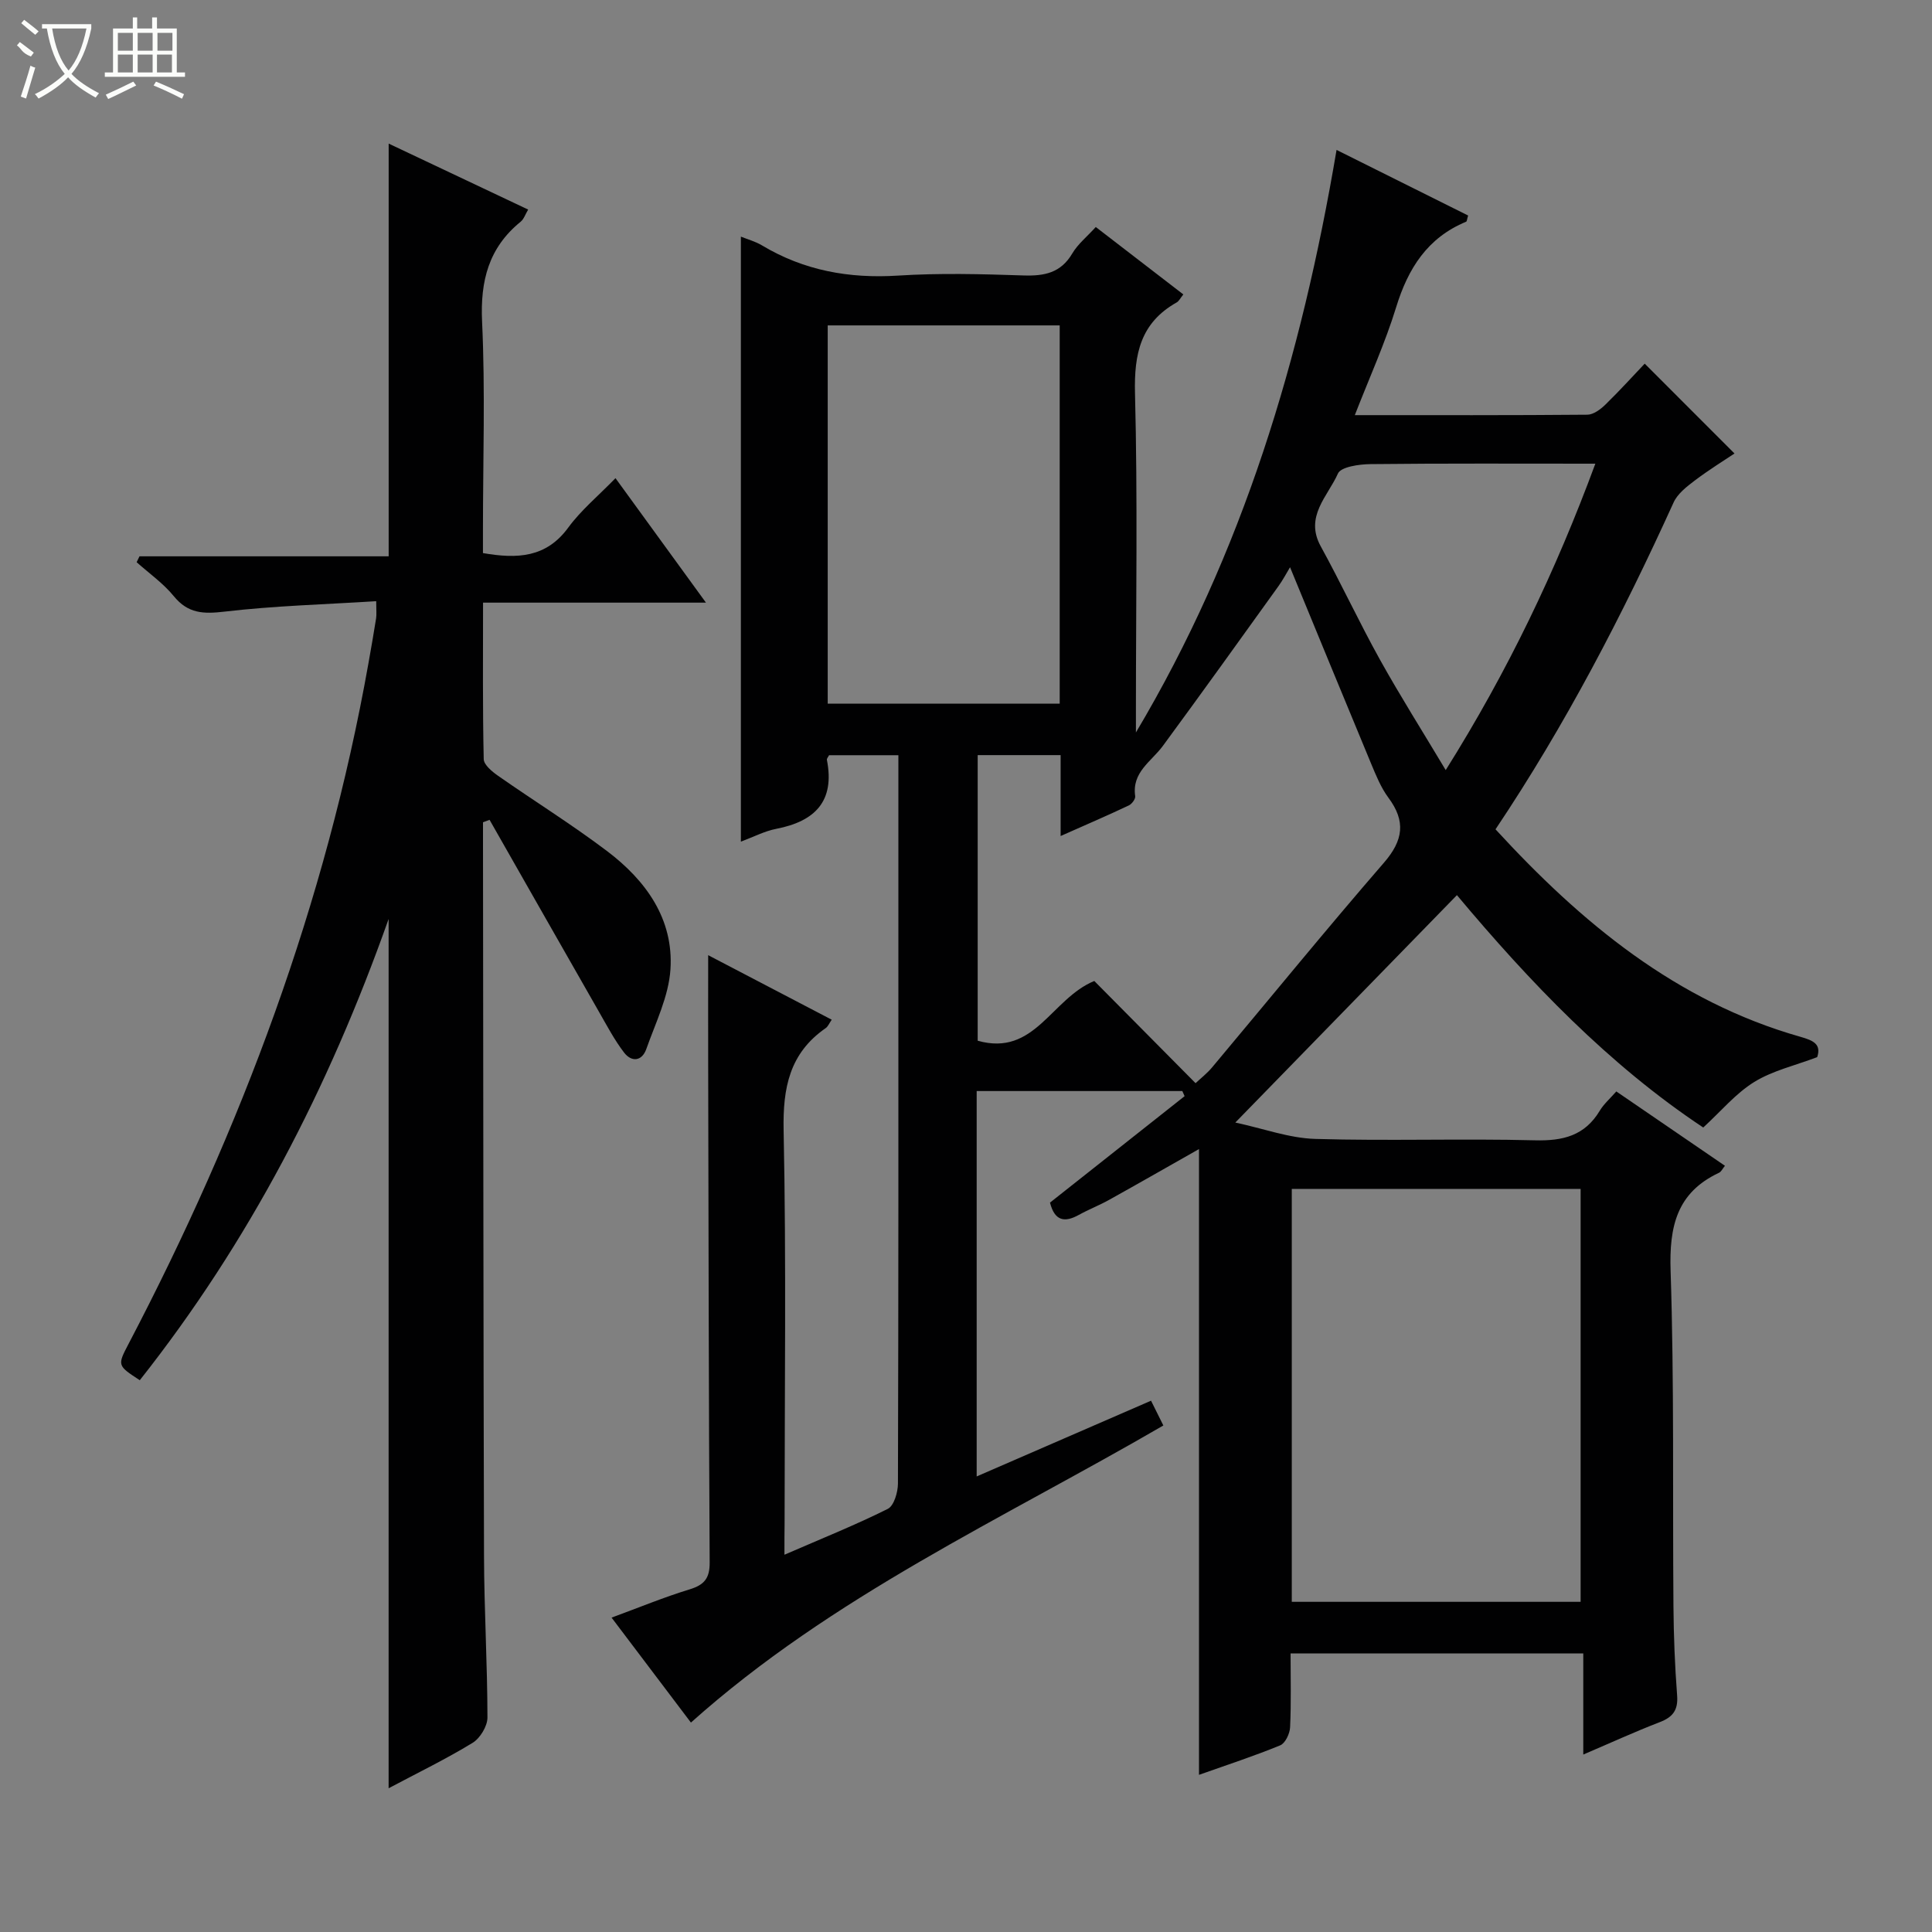 <svg enable-background="new 0 0 400 400" viewBox="0 0 400 400" xmlns="http://www.w3.org/2000/svg"><rect x="0" y="0" width="400" height="400" fill="#808080" stroke="none"/><path d="m162.41 321.89c7.81-3.39 14.74-6.17 21.39-9.49 1.29-.64 2.1-3.44 2.11-5.25.12-39.66.09-79.33.09-118.99 0-10.48 0-20.96 0-31.8-4.97 0-9.68 0-14.35 0-.2.39-.5.71-.45.96 1.69 8.58-2.48 12.73-10.48 14.28-2.39.46-4.64 1.65-7.33 2.65 0-41.86 0-83.34 0-125.26 1.43.58 3.01 1 4.36 1.81 8.71 5.22 18.05 6.9 28.16 6.26 8.63-.55 17.33-.32 25.99-.03 4.33.14 7.73-.52 10.11-4.56 1.15-1.95 3.04-3.46 4.86-5.47 6.04 4.65 11.93 9.19 18.13 13.96-.62.75-.9 1.39-1.39 1.66-7.46 4.2-8.83 10.63-8.62 18.81.56 21.82.19 43.66.19 65.49v4.73c22.12-37.17 34.26-77.54 41.54-120.61 9.16 4.57 18.23 9.09 27.24 13.58-.23.74-.24 1.21-.41 1.28-8 3.32-12.02 9.65-14.49 17.7-2.27 7.39-5.5 14.49-8.56 22.35 16.57 0 32.36.05 48.14-.09 1.25-.01 2.71-1.09 3.71-2.06 2.98-2.9 5.77-5.99 8.17-8.51 6.27 6.27 12.2 12.21 18.59 18.6-2.12 1.42-5.28 3.37-8.23 5.6-1.67 1.26-3.56 2.73-4.38 4.54-10.61 23.35-22.39 46.06-36.87 67.67 17.75 19.33 37.38 35.64 63.13 42.96 2.72.77 4.35 1.55 3.47 4.21-4.56 1.73-9.2 2.78-13.03 5.14-3.84 2.37-6.87 6.04-10.56 9.43-19.55-12.98-35.93-30.12-51-48.11-15.16 15.56-30.08 30.87-45.88 47.08 5.8 1.24 11.14 3.23 16.54 3.39 15.15.45 30.33-.1 45.49.29 5.81.15 10.31-.95 13.42-6.12.84-1.4 2.14-2.53 3.43-4 7.42 5.08 14.81 10.13 22.49 15.39-.48.59-.76 1.23-1.23 1.45-8.77 4.12-10.32 11.14-10.02 20.3.76 23.14.4 46.31.59 69.47.05 6.15.29 12.31.76 18.44.23 3.02-.86 4.48-3.59 5.53-5.09 1.96-10.06 4.24-15.84 6.71 0-7.26 0-13.94 0-20.93-20.39 0-40.13 0-60.6 0 0 5.08.14 10.19-.1 15.29-.06 1.31-1 3.3-2.04 3.73-5.34 2.2-10.86 4-16.82 6.11 0-43.43 0-86.33 0-129.56-6.3 3.57-12.43 7.08-18.61 10.52-2.03 1.13-4.22 1.98-6.25 3.1-2.93 1.63-5.01 1.32-5.99-2.53 9.22-7.29 18.54-14.67 27.87-22.04-.16-.35-.32-.71-.47-1.06-14.13 0-28.26 0-42.58 0v79.79c12.16-5.28 23.97-10.41 36.1-15.68.92 1.85 1.71 3.43 2.55 5.13-33.36 19.39-68.56 35.33-97.81 61.51-5.13-6.79-10.59-14-16.43-21.73 5.66-2.08 10.83-4.22 16.16-5.85 3.04-.93 4.17-2.29 4.15-5.57-.2-34.33-.23-68.65-.31-102.98-.02-7.42 0-14.84 0-22.75 8.38 4.37 16.84 8.79 25.58 13.36-.54.78-.78 1.42-1.25 1.74-7.49 5.2-8.89 12.35-8.71 21.17.56 27.15.2 54.32.2 81.49-.03 1.78-.03 3.58-.03 6.37zm105.04-75.74v85.49h59.8c0-28.55 0-56.94 0-85.49-19.99 0-39.64 0-59.8 0zm-47.86-73.06c0-6.38 0-11.63 0-16.75-6.13 0-11.71 0-17.17 0v59.13c11.82 3.34 15.19-8.67 24.14-12.37 6.79 6.86 13.8 13.92 20.97 21.16 1.07-1.01 2.39-2.03 3.43-3.28 11.86-14.14 23.51-28.45 35.59-42.39 4-4.63 4.53-8.56.91-13.43-1.56-2.1-2.58-4.65-3.6-7.09-5.6-13.46-11.13-26.95-16.77-40.63-.7 1.16-1.46 2.61-2.4 3.92-7.94 11.05-15.87 22.11-23.93 33.07-2.38 3.24-6.46 5.43-5.73 10.41.08.58-.68 1.61-1.31 1.91-4.31 2.04-8.69 3.93-14.13 6.34zm-.19-27.4c0-26.15 0-52.3 0-78.32-16.26 0-32.15 0-48.03 0v78.32zm110.9-49.69c-15.98 0-31.29-.08-46.59.09-2.33.03-6.09.56-6.71 1.96-2.07 4.68-6.96 8.88-3.55 15.07 4.25 7.72 7.96 15.73 12.24 23.43 4.18 7.51 8.78 14.78 13.63 22.89 12.88-20.53 22.78-41.24 30.98-63.44z" fill="#010102"/><path d="m100 170.24v4.94c.06 48.99.07 97.99.21 146.98.03 11.15.7 22.29.71 33.44 0 1.79-1.52 4.29-3.08 5.24-5.5 3.36-11.32 6.18-17.38 9.4 0-59.92 0-119.34 0-179.98-12.46 35.19-28.98 66.99-51.52 95.5-4.65-3.04-4.67-3.05-2.31-7.55 23.33-44.57 40.82-91.19 49.65-140.87.55-3.11 1.1-6.22 1.59-9.33.12-.79.02-1.62.02-3.54-10.63.67-21.07.95-31.4 2.16-4.36.51-7.55.42-10.5-3.19-2.18-2.67-5.1-4.72-7.7-7.04.2-.41.39-.81.59-1.22h51.59c0-28.68 0-56.74 0-85.45 9.54 4.51 19.06 9.01 28.88 13.66-.58.96-.88 1.96-1.55 2.51-6.63 5.39-8.38 12.24-7.99 20.69.67 14.3.18 28.66.18 42.99v4.93c7.15 1.24 13.11.95 17.67-5.29 2.63-3.59 6.17-6.52 9.77-10.22 6.24 8.59 12.24 16.84 18.73 25.77-15.58 0-30.57 0-46.15 0 0 11.19-.1 21.8.14 32.4.03 1.19 1.74 2.59 2.97 3.45 7.49 5.24 15.28 10.08 22.57 15.59 8.01 6.06 13.8 14.03 13.12 24.48-.36 5.59-3.08 11.06-5 16.5-.9 2.54-3.05 2.77-4.62.71-1.99-2.61-3.54-5.56-5.18-8.42-7.57-13.23-15.1-26.49-22.65-39.74-.44.15-.9.32-1.36.5z" fill="#010102"/><g fill="#fbfcfa"><path d="m6.4 11.7c-2-.8-1.9-1.6-2.9-2.3l.6-.7c.9.7 1.9 1.4 2.9 2.2zm-2.1 8.3c.7-2.1 1.4-4.2 2-6.4.2.1.6.3 1 .4-.7 2.3-1.3 4.4-1.9 6.4zm3-12.8c-1.1-.9-2.1-1.7-2.9-2.4l.6-.7c1 .8 2 1.5 3 2.4zm1.4-1.3v-.9h10.2v.9c-.9 4.2-2.3 7.3-4.1 9.4 1.3 1.4 3.2 2.7 5.7 4-.2.2-.4.5-.7.9-2.5-1.4-4.4-2.7-5.7-4.2-1.4 1.5-3.5 3-6.1 4.4 0 0 0 0-.1-.1-.3-.4-.5-.7-.7-.8 2.7-1.3 4.7-2.8 6.2-4.2-1.8-2.2-3-5.3-3.7-9.4zm9.2 0h-7.1c.6 3.8 1.7 6.7 3.4 8.7 1.7-2 2.9-4.8 3.7-8.7z"/><path d="m31.6 3.6h.9v2.3h4.1v9.1h1.7v.9h-16.6v-.9h1.7v-9.1h4.1v-2.3h.9v2.3h3.1v-2.3zm-4 13.3.6.8c-1.9.9-3.8 1.9-5.8 2.8-.2-.3-.3-.6-.5-.9 2-.9 3.9-1.8 5.7-2.7zm-3.2-10.1v3.7h3.1v-3.7zm0 4.5v3.7h3.1v-3.7zm4.1-4.5v3.7h3.1v-3.7zm0 4.5v3.7h3.1v-3.7zm9.1 9.1c-2.1-1.1-4.1-2-5.8-2.7l.5-.8c2.2.9 4.1 1.8 5.8 2.6l-.4.9zm-1.9-13.6h-3.1v3.7h3.1zm-3.2 4.5v3.7h3.1v-3.7z"/></g></svg>